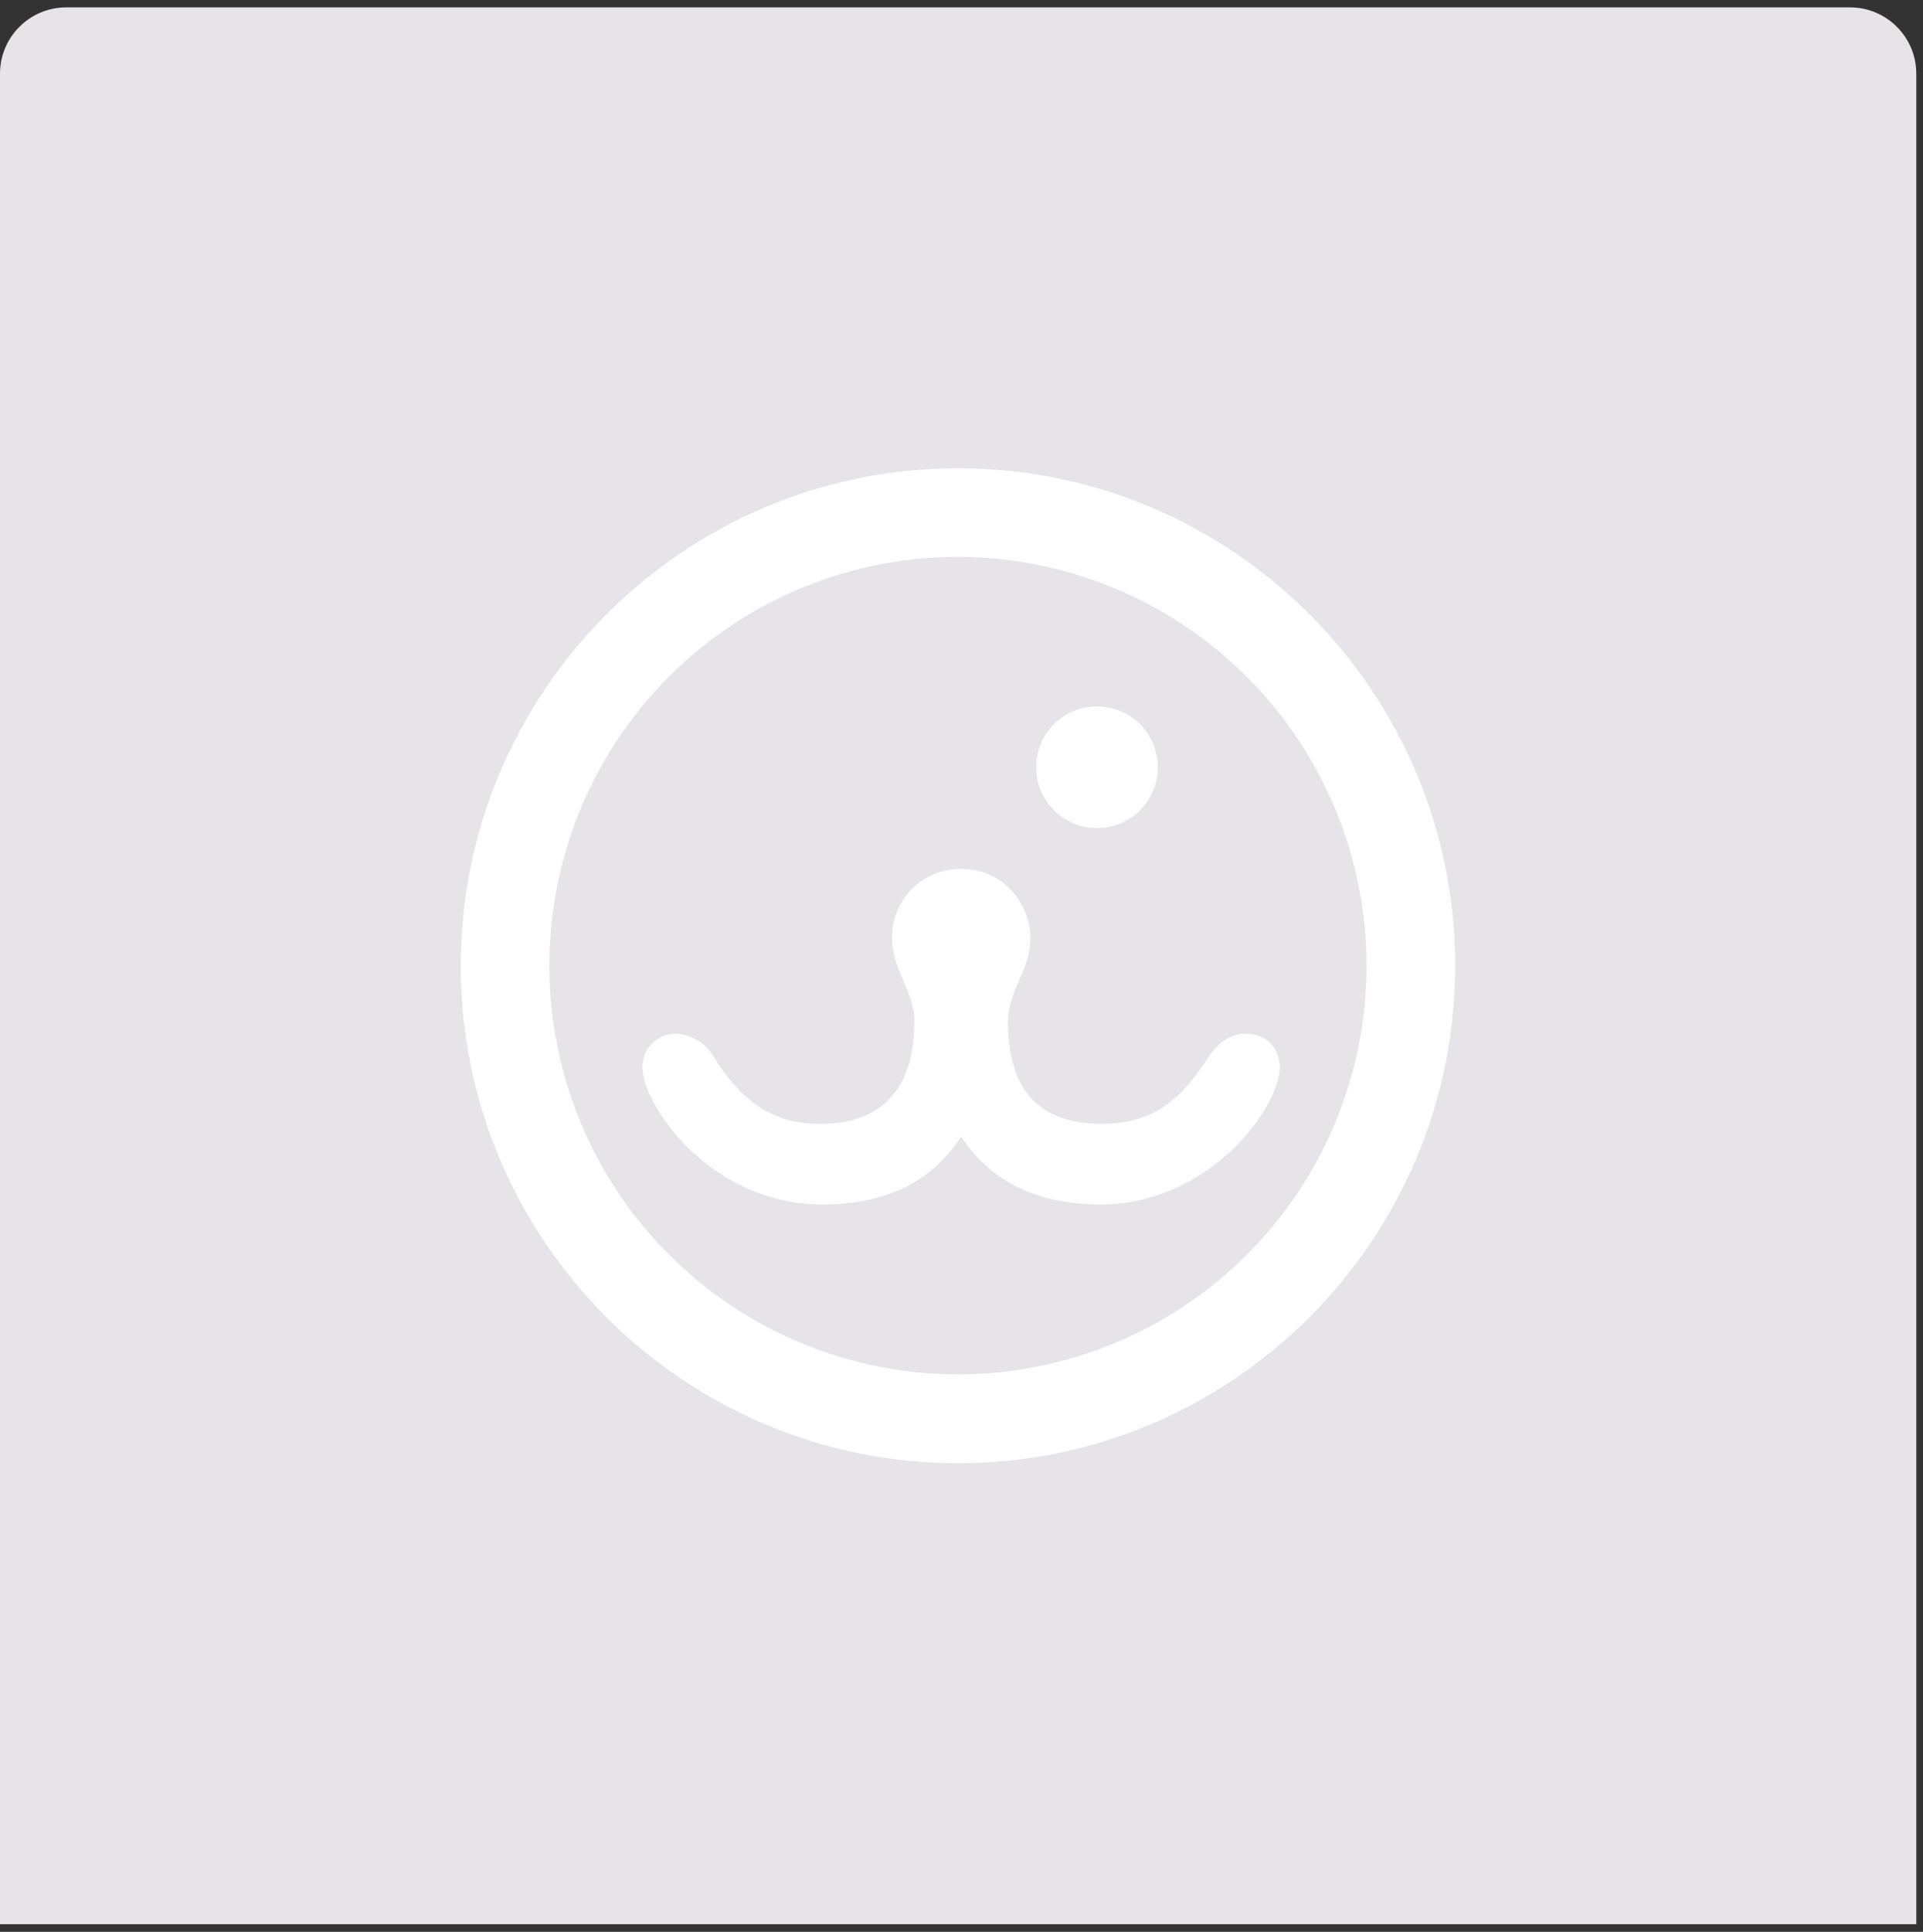 <svg width="232" height="233" viewBox="0 0 232 233" fill="none" xmlns="http://www.w3.org/2000/svg">
<rect x="0" y="0" width="232" height="233" fill="#333333" stroke="none"/>
<path d="M0 8.89C0 4.472 3.582 0.89 8 0.89H223.19C227.608 0.89 231.19 4.472 231.19 8.89V232.08H0V8.89Z" fill="#E6E4E9"/>
<g clip-path="url(#clip0_1_172)">
<rect width="120" height="120" transform="translate(55.59 56.48)" fill="#E6E4E9"/>
<g clip-path="url(#clip1_1_172)">
<path d="M115.574 176.48C82.488 176.48 55.59 149.565 55.59 116.496C55.59 83.427 82.505 56.48 115.574 56.48C148.643 56.48 175.557 83.394 175.557 116.463C175.557 149.532 148.671 176.48 115.574 176.48ZM115.574 67.162C105.823 67.162 96.291 70.053 88.183 75.471C80.076 80.888 73.757 88.588 70.025 97.597C66.293 106.605 65.317 116.518 67.219 126.082C69.122 135.645 73.817 144.43 80.712 151.325C87.607 158.22 96.392 162.915 105.955 164.818C115.519 166.72 125.432 165.744 134.441 162.012C143.449 158.281 151.149 151.962 156.566 143.854C161.984 135.746 164.875 126.214 164.875 116.463C164.857 103.394 159.657 90.864 150.415 81.622C141.173 72.38 128.644 67.18 115.574 67.162Z" fill="white"/>
<path d="M132.348 99.873C136.401 99.873 139.686 96.588 139.686 92.536C139.686 88.483 136.401 85.198 132.348 85.198C128.296 85.198 125.011 88.483 125.011 92.536C125.011 96.588 128.296 99.873 132.348 99.873Z" fill="white"/>
<path d="M98.893 135.555C106.917 135.555 110.319 130.761 110.319 123.086C110.319 119.697 107.62 116.845 107.62 113.172C107.599 112.065 107.803 110.965 108.219 109.939C108.634 108.913 109.253 107.981 110.038 107.199C110.823 106.418 111.757 105.804 112.785 105.392C113.814 104.981 114.914 104.783 116.021 104.808C121.132 104.808 124.312 109.126 124.312 113.16C124.312 117.022 121.605 119.561 121.605 123.14C121.605 130.818 124.727 135.551 132.998 135.551C139.674 135.551 142.924 131.936 145.869 127.384C146.843 125.876 148.474 124.668 150.241 124.668C152.907 124.668 154.39 126.578 154.39 128.686C154.39 133.707 145.763 145.276 132.792 145.276C128.322 145.276 120.644 144.348 115.968 137.088C111.679 143.661 105.163 145.272 99.23 145.272C85.644 145.272 77.505 133.255 77.505 128.678C77.503 128.146 77.609 127.618 77.814 127.127C78.02 126.637 78.322 126.192 78.702 125.819C79.082 125.447 79.533 125.154 80.028 124.958C80.523 124.763 81.052 124.668 81.584 124.68C82.496 124.731 83.382 125.005 84.163 125.479C84.944 125.952 85.596 126.611 86.063 127.396C88.984 132.076 92.533 135.555 98.893 135.555Z" fill="white"/>
</g>
</g>
<defs>
<clipPath id="clip0_1_172">
<rect width="120" height="120" fill="white" transform="translate(55.59 56.48)"/>
</clipPath>
<clipPath id="clip1_1_172">
<rect width="120" height="120" fill="white" transform="translate(55.59 56.48)"/>
</clipPath>
</defs>
</svg>
